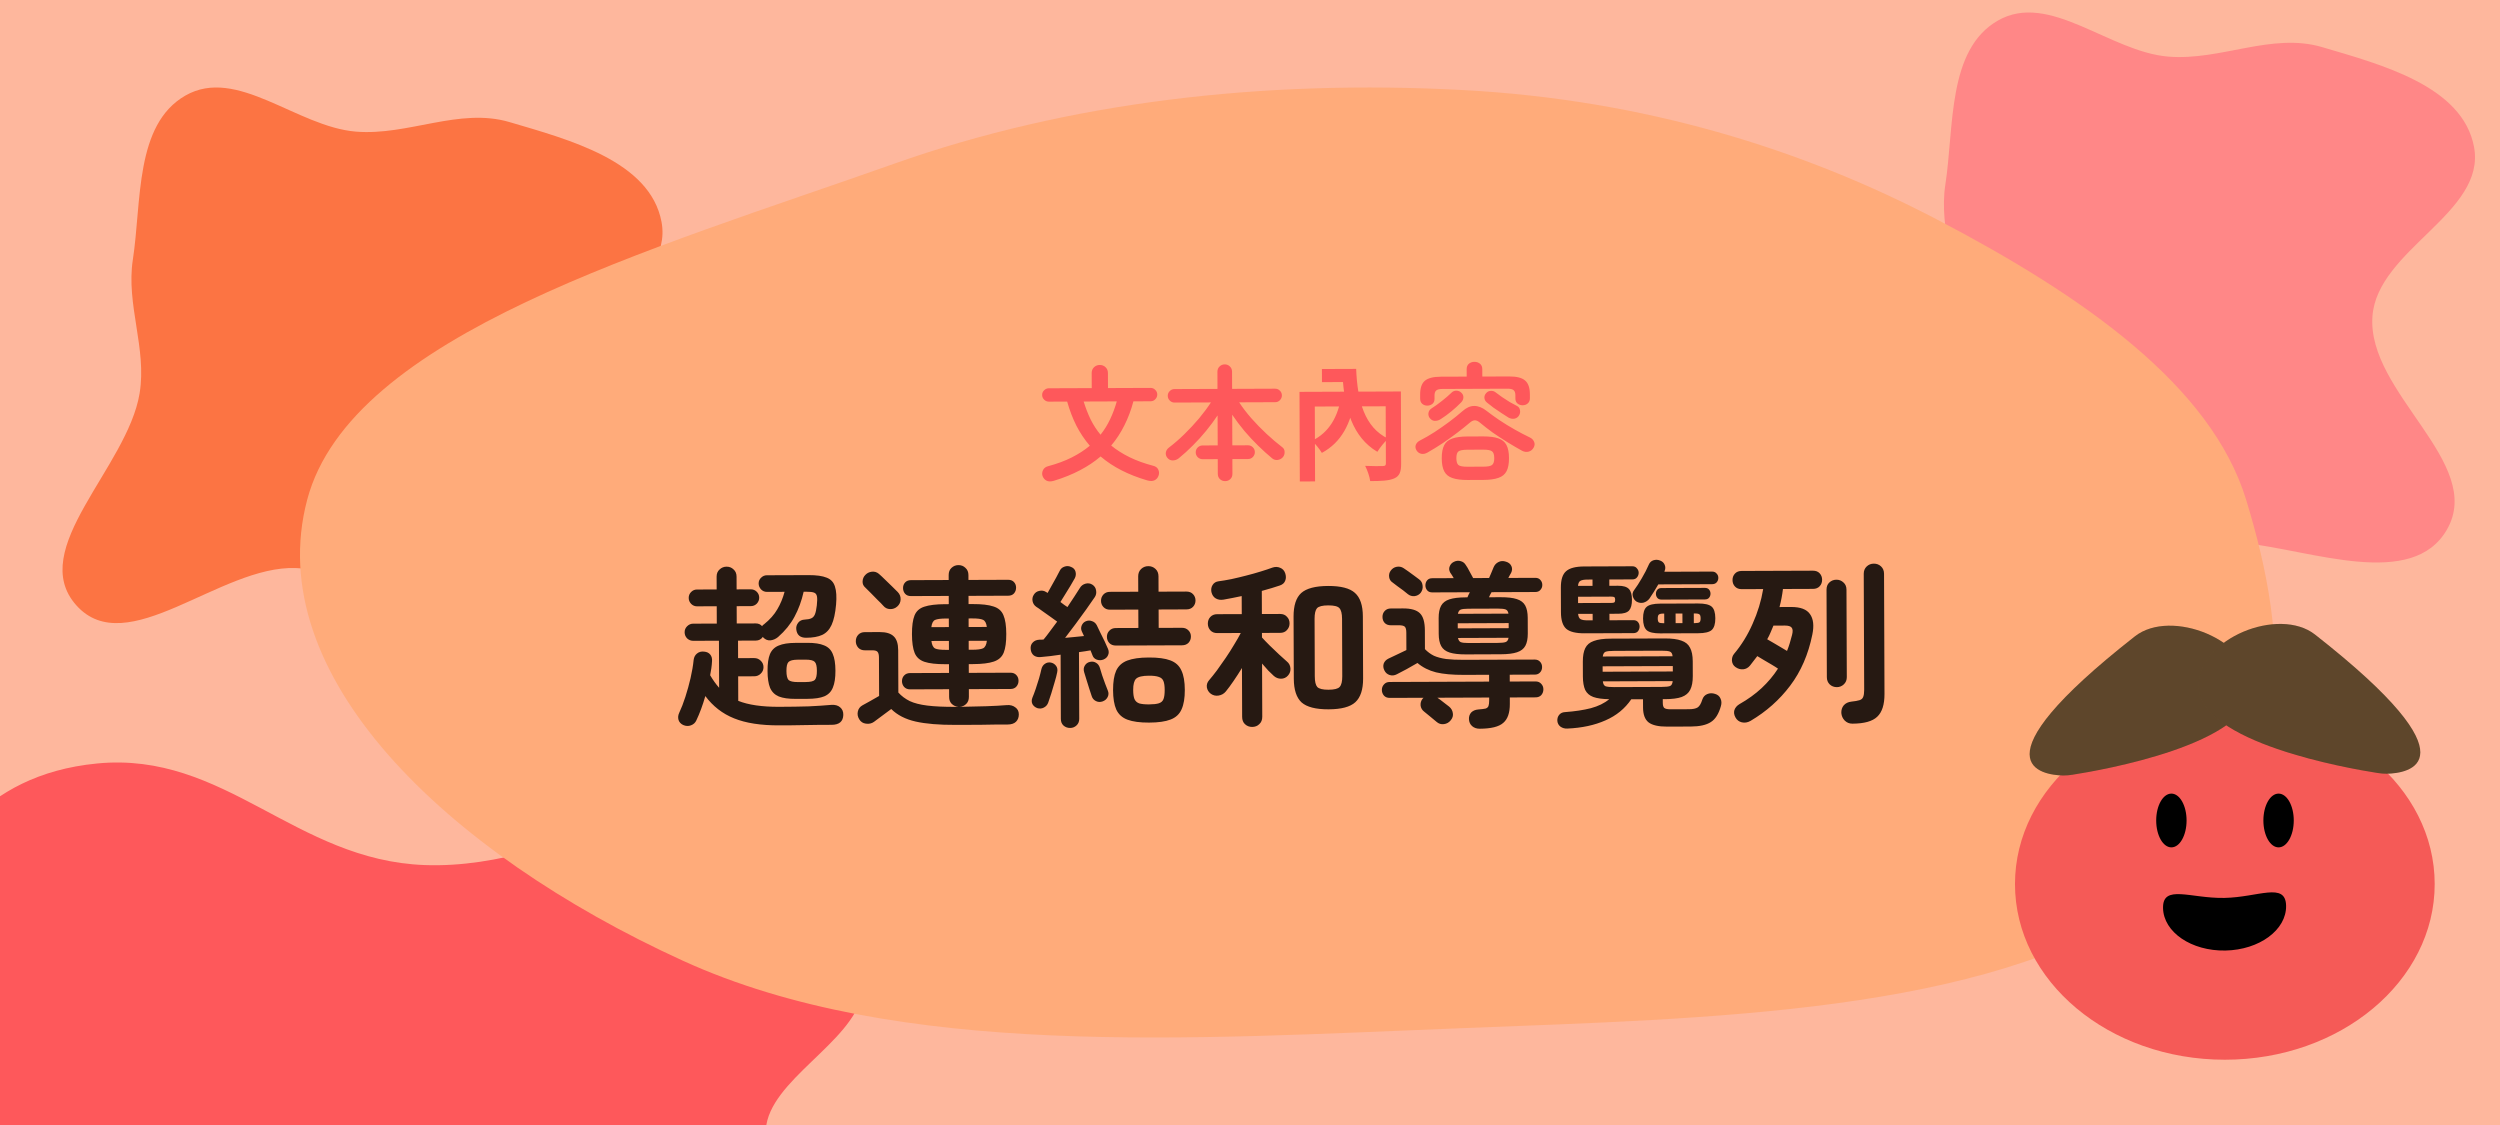 <svg width="200" height="90" viewBox="0 0 200 90" fill="none" xmlns="http://www.w3.org/2000/svg">
<g clip-path="url(#clip0_1260_3954)">
<rect width="200" height="90" fill="#FEB79D"/>
<path fill-rule="evenodd" clip-rule="evenodd" d="M-6.18 85.526C-5.521 81.351 -9.948 77.257 -7.655 73.239C-4.948 68.497 -1.652 61.992 7.772 61.078C17.997 60.087 23.6 68.826 33.978 69.205C45.818 69.637 56.588 60.196 66.887 63.237C76.243 66 70.121 74.012 68.975 79.539C68.168 83.434 61.536 86.431 61.267 90.346C60.85 96.397 75.769 103.853 67.023 107.895C58.356 111.9 45.738 103.802 34.253 102.83C27.316 102.243 20.566 103.925 13.618 103.373C4.658 102.66 -7.251 103.227 -11.753 99.17C-16.321 95.052 -6.927 90.254 -6.18 85.526Z" fill="#FE585B"/>
<path fill-rule="evenodd" clip-rule="evenodd" d="M28.474 10.53C32.649 10.872 36.743 8.58 40.761 9.767C45.503 11.168 52.008 12.874 52.922 17.752C53.913 23.046 45.174 25.946 44.795 31.318C44.363 37.447 53.804 43.022 50.763 48.353C48 53.196 39.988 50.027 34.461 49.434C30.566 49.016 27.569 45.584 23.654 45.444C17.603 45.228 10.147 52.951 6.105 48.424C2.1 43.937 10.197 37.406 11.17 31.46C11.758 27.869 10.075 24.375 10.627 20.779C11.34 16.14 10.773 9.976 14.83 7.646C18.948 5.281 23.746 10.143 28.474 10.53Z" fill="#FC7443"/>
<path fill-rule="evenodd" clip-rule="evenodd" d="M173.474 4.53C177.649 4.872 181.743 2.58 185.761 3.767C190.503 5.168 197.008 6.874 197.922 11.752C198.913 17.046 190.174 19.946 189.795 25.318C189.363 31.447 198.804 37.022 195.763 42.353C193 47.196 184.988 44.027 179.461 43.434C175.566 43.016 172.569 39.584 168.654 39.444C162.603 39.228 155.147 46.951 151.105 42.424C147.1 37.937 155.198 31.406 156.17 25.46C156.757 21.869 155.075 18.375 155.627 14.779C156.34 10.14 155.773 3.976 159.83 1.646C163.948 -0.719 168.746 4.143 173.474 4.53Z" fill="#FF8787"/>
<path fill-rule="evenodd" clip-rule="evenodd" d="M117.063 7.205C131.49 7.98 144.155 11.905 154.996 17.578C166.733 23.719 176.896 30.86 179.688 39.971C183.097 51.095 184.354 63.745 171.749 72.255C158.691 81.071 136.857 81.474 117.063 82.25C95.236 83.105 71.899 84.751 54.603 76.845C35.616 68.165 20.857 53.977 24.577 39.971C28.089 26.753 52.105 19.98 71.539 13.095C85.386 8.19 100.98 6.341 117.063 7.205Z" fill="#FFAB7A"/>
<ellipse cx="177.987" cy="70.727" rx="16.788" ry="14.051" fill="#F55A57"/>
<ellipse cx="173.711" cy="65.639" rx="1.215" ry="2.151" fill="black"/>
<ellipse cx="182.286" cy="65.639" rx="1.215" ry="2.151" fill="black"/>
<path d="M173.043 72.644C173.079 74.572 175.312 76.094 178.031 76.043C180.749 75.992 182.924 74.388 182.888 72.46C182.852 70.533 180.67 71.782 177.952 71.833C175.233 71.884 173.007 70.717 173.043 72.644Z" fill="black"/>
<path d="M170.796 50.904C173.677 48.645 180.1 51.191 180.1 55.022C180.101 59.542 168.086 61.623 165.801 61.978C165.552 62.017 165.303 62.044 165.054 62.039C163.425 62.006 157.615 61.237 170.796 50.904Z" fill="#6E5232"/>
<path d="M170.796 50.904C173.677 48.645 180.1 51.191 180.1 55.022C180.101 59.542 168.086 61.623 165.801 61.978C165.552 62.017 165.303 62.044 165.054 62.039C163.425 62.006 157.615 61.237 170.796 50.904Z" fill="url(#paint0_radial_1260_3954)" fill-opacity="0.15"/>
<path d="M185.2 50.763C182.319 48.505 175.896 51.051 175.896 54.881C175.896 59.401 187.91 61.483 190.195 61.837C190.445 61.876 190.693 61.903 190.942 61.898C192.571 61.866 198.381 61.097 185.2 50.763Z" fill="#6E5232"/>
<path d="M185.2 50.763C182.319 48.505 175.896 51.051 175.896 54.881C175.896 59.401 187.91 61.483 190.195 61.837C190.445 61.876 190.693 61.903 190.942 61.898C192.571 61.866 198.381 61.097 185.2 50.763Z" fill="url(#paint1_radial_1260_3954)" fill-opacity="0.15"/>
<path d="M84.316 38.461C84.07 38.535 83.873 38.532 83.726 38.453C83.579 38.38 83.472 38.257 83.405 38.084C83.351 37.924 83.364 37.764 83.443 37.604C83.522 37.444 83.662 37.34 83.862 37.292C84.568 37.103 85.194 36.871 85.739 36.596C86.285 36.32 86.767 36.008 87.186 35.66C86.771 35.175 86.412 34.64 86.11 34.054C85.814 33.462 85.569 32.819 85.373 32.127L83.913 32.132C83.766 32.133 83.639 32.08 83.532 31.974C83.425 31.867 83.371 31.741 83.371 31.594C83.37 31.448 83.423 31.324 83.529 31.224C83.635 31.117 83.762 31.063 83.909 31.062L87.339 31.049L87.334 29.849C87.334 29.656 87.396 29.499 87.522 29.379C87.649 29.258 87.802 29.198 87.982 29.197C88.162 29.197 88.315 29.256 88.442 29.375C88.57 29.495 88.633 29.651 88.634 29.845L88.639 31.045L92.049 31.032C92.195 31.032 92.319 31.084 92.419 31.191C92.526 31.29 92.58 31.413 92.581 31.56C92.581 31.707 92.528 31.834 92.422 31.941C92.322 32.048 92.199 32.102 92.053 32.102L90.673 32.107C90.489 32.801 90.248 33.442 89.95 34.03C89.659 34.618 89.307 35.156 88.896 35.644C89.324 35.995 89.815 36.307 90.369 36.578C90.924 36.85 91.551 37.077 92.252 37.261C92.452 37.307 92.589 37.41 92.663 37.57C92.737 37.73 92.744 37.889 92.685 38.05C92.625 38.223 92.519 38.347 92.366 38.421C92.22 38.495 92.026 38.499 91.786 38.433C90.271 37.992 89.025 37.353 88.049 36.517C87.564 36.932 87.012 37.301 86.393 37.623C85.781 37.945 85.089 38.225 84.316 38.461ZM88.043 34.777C88.341 34.403 88.596 33.992 88.808 33.544C89.02 33.097 89.198 32.619 89.343 32.112L86.693 32.122C86.848 32.628 87.033 33.104 87.248 33.55C87.47 33.996 87.734 34.405 88.043 34.777ZM98.016 38.49C97.85 38.491 97.709 38.438 97.596 38.332C97.482 38.225 97.425 38.082 97.424 37.902L97.42 36.732L96.21 36.737C96.063 36.737 95.933 36.684 95.819 36.578C95.712 36.465 95.658 36.335 95.658 36.189C95.657 36.035 95.71 35.905 95.816 35.798C95.929 35.691 96.059 35.637 96.206 35.637L97.416 35.632L97.407 33.232C97.135 33.64 96.83 34.051 96.491 34.466C96.153 34.88 95.794 35.275 95.416 35.65C95.044 36.024 94.672 36.362 94.299 36.664C94.167 36.771 94.01 36.828 93.83 36.836C93.65 36.836 93.503 36.767 93.389 36.627C93.282 36.494 93.242 36.348 93.268 36.188C93.3 36.028 93.387 35.897 93.526 35.797C93.925 35.495 94.331 35.144 94.742 34.742C95.161 34.334 95.556 33.909 95.928 33.468C96.299 33.02 96.614 32.595 96.873 32.194L93.963 32.205C93.816 32.206 93.689 32.153 93.582 32.046C93.475 31.94 93.421 31.814 93.421 31.667C93.42 31.514 93.473 31.387 93.58 31.286C93.686 31.179 93.812 31.125 93.959 31.125L97.399 31.112L97.394 29.742C97.393 29.569 97.449 29.429 97.562 29.322C97.675 29.208 97.815 29.151 97.982 29.15C98.142 29.149 98.279 29.206 98.392 29.319C98.506 29.425 98.563 29.565 98.564 29.738L98.569 31.108L102.009 31.095C102.162 31.095 102.289 31.147 102.39 31.254C102.497 31.353 102.55 31.48 102.551 31.633C102.551 31.78 102.499 31.907 102.392 32.014C102.293 32.121 102.166 32.175 102.013 32.175L99.133 32.186C99.401 32.598 99.726 33.024 100.108 33.462C100.489 33.894 100.894 34.309 101.322 34.708C101.75 35.106 102.168 35.461 102.576 35.773C102.703 35.866 102.767 35.992 102.768 36.152C102.775 36.312 102.732 36.449 102.639 36.563C102.533 36.69 102.397 36.767 102.23 36.794C102.063 36.822 101.91 36.779 101.77 36.666C101.408 36.367 101.037 36.032 100.656 35.66C100.274 35.288 99.906 34.893 99.551 34.474C99.197 34.049 98.872 33.617 98.577 33.178L98.586 35.628L99.836 35.623C99.989 35.623 100.119 35.675 100.226 35.782C100.333 35.888 100.387 36.018 100.388 36.171C100.388 36.318 100.335 36.448 100.229 36.562C100.123 36.669 99.993 36.723 99.84 36.723L98.59 36.728L98.594 37.898C98.595 38.078 98.539 38.221 98.426 38.328C98.313 38.436 98.176 38.489 98.016 38.49ZM103.96 31.348L111.47 31.32L111.474 32.5L105.184 32.523L105.206 38.513L103.986 38.518L103.96 31.348ZM110.85 31.322L112.07 31.318L112.091 37.088C112.094 37.728 111.975 38.078 111.546 38.27C111.116 38.461 110.486 38.484 109.616 38.487C109.575 38.137 109.383 37.598 109.212 37.269C109.762 37.297 110.442 37.294 110.632 37.283C110.812 37.283 110.872 37.222 110.871 37.072L110.85 31.322ZM105.753 29.521L107.993 29.513L107.997 30.563L105.757 30.571L105.753 29.521ZM107.213 29.516L108.493 29.511C108.593 32.081 109.17 34.189 111.044 35.092C110.785 35.333 110.377 35.824 110.188 36.145C108.213 34.982 107.545 32.695 107.405 30.055L107.215 30.056L107.213 29.516ZM107.311 31.616L108.412 31.801C108.079 33.903 107.315 35.386 105.748 36.231C105.587 35.952 105.195 35.463 104.954 35.264C106.322 34.609 107.067 33.336 107.311 31.616ZM117.396 38.398C116.896 38.4 116.496 38.348 116.196 38.243C115.895 38.144 115.678 37.968 115.544 37.715C115.409 37.462 115.341 37.112 115.34 36.666C115.338 36.219 115.403 35.869 115.536 35.615C115.668 35.361 115.884 35.184 116.184 35.083C116.483 34.975 116.883 34.92 117.383 34.918L118.663 34.913C119.163 34.912 119.563 34.963 119.864 35.069C120.164 35.168 120.381 35.344 120.516 35.597C120.65 35.849 120.718 36.199 120.72 36.646C120.721 37.093 120.656 37.443 120.524 37.697C120.391 37.95 120.175 38.128 119.875 38.229C119.576 38.337 119.176 38.392 118.676 38.393L117.396 38.398ZM114.184 32.45C114.024 32.451 113.887 32.401 113.773 32.302C113.666 32.202 113.613 32.066 113.612 31.892L113.611 31.572C113.609 31.052 113.731 30.685 113.977 30.471C114.229 30.25 114.659 30.138 115.265 30.136L117.335 30.128L117.333 29.538C117.333 29.345 117.392 29.198 117.512 29.098C117.638 28.997 117.784 28.947 117.951 28.946C118.124 28.945 118.271 28.995 118.392 29.094C118.519 29.194 118.583 29.34 118.583 29.534L118.585 30.124L120.725 30.116C121.332 30.113 121.759 30.222 122.007 30.441C122.261 30.653 122.389 31.02 122.391 31.54L122.392 31.86C122.393 32.033 122.336 32.17 122.223 32.27C122.11 32.371 121.974 32.421 121.814 32.422C121.654 32.422 121.517 32.376 121.403 32.283C121.29 32.19 121.233 32.057 121.232 31.884L121.231 31.614C121.23 31.427 121.183 31.294 121.089 31.214C121.003 31.135 120.836 31.095 120.589 31.096L115.409 31.116C115.162 31.116 114.993 31.157 114.9 31.237C114.807 31.318 114.76 31.451 114.761 31.638L114.762 31.908C114.763 32.081 114.706 32.215 114.594 32.309C114.481 32.402 114.344 32.449 114.184 32.45ZM114.188 36.21C114.022 36.304 113.858 36.335 113.698 36.302C113.538 36.269 113.411 36.176 113.317 36.023C113.23 35.87 113.213 35.724 113.266 35.584C113.318 35.443 113.428 35.33 113.594 35.242C113.974 35.047 114.363 34.823 114.762 34.568C115.161 34.306 115.55 34.035 115.929 33.754C116.314 33.465 116.663 33.184 116.976 32.91C117.295 32.622 117.614 32.477 117.934 32.476C118.261 32.475 118.588 32.604 118.916 32.862C119.223 33.101 119.567 33.35 119.948 33.609C120.336 33.867 120.74 34.116 121.161 34.354C121.582 34.593 121.993 34.808 122.394 35C122.547 35.072 122.658 35.185 122.725 35.338C122.792 35.485 122.783 35.638 122.697 35.798C122.61 35.965 122.478 36.076 122.298 36.13C122.125 36.177 121.948 36.155 121.767 36.062C121.393 35.857 121.003 35.628 120.595 35.376C120.187 35.124 119.793 34.866 119.412 34.601C119.038 34.329 118.7 34.067 118.399 33.814C118.245 33.682 118.105 33.619 117.978 33.626C117.858 33.626 117.722 33.694 117.569 33.828C117.27 34.082 116.931 34.353 116.552 34.641C116.18 34.923 115.791 35.201 115.385 35.476C114.98 35.744 114.58 35.989 114.188 36.21ZM117.392 37.338L118.672 37.333C119.032 37.332 119.265 37.285 119.372 37.191C119.485 37.097 119.541 36.917 119.54 36.65C119.539 36.377 119.481 36.197 119.368 36.111C119.261 36.018 119.027 35.972 118.667 35.973L117.387 35.978C117.02 35.98 116.781 36.027 116.668 36.121C116.561 36.208 116.509 36.388 116.51 36.661C116.511 36.928 116.565 37.108 116.672 37.201C116.785 37.294 117.026 37.34 117.392 37.338ZM115.248 33.536C115.102 33.63 114.945 33.674 114.779 33.668C114.619 33.662 114.482 33.582 114.368 33.429C114.287 33.316 114.257 33.186 114.276 33.04C114.302 32.886 114.382 32.766 114.515 32.679C114.788 32.505 115.067 32.303 115.353 32.076C115.645 31.848 115.894 31.634 116.1 31.433C116.213 31.312 116.346 31.252 116.5 31.251C116.66 31.251 116.796 31.307 116.91 31.42C117.024 31.526 117.078 31.653 117.072 31.799C117.065 31.939 117.009 32.066 116.903 32.18C116.657 32.434 116.395 32.675 116.116 32.903C115.843 33.131 115.554 33.342 115.248 33.536ZM120.678 33.406C120.511 33.3 120.32 33.177 120.106 33.038C119.892 32.899 119.682 32.756 119.475 32.61C119.274 32.458 119.1 32.322 118.953 32.202C118.833 32.103 118.766 31.98 118.752 31.833C118.745 31.686 118.791 31.56 118.89 31.453C118.983 31.339 119.103 31.279 119.25 31.271C119.403 31.257 119.536 31.297 119.65 31.39C119.804 31.509 119.981 31.639 120.182 31.778C120.382 31.91 120.583 32.04 120.783 32.166C120.99 32.285 121.181 32.387 121.354 32.474C121.488 32.54 121.568 32.646 121.595 32.793C121.629 32.939 121.61 33.079 121.537 33.213C121.451 33.366 121.324 33.46 121.158 33.494C120.991 33.522 120.831 33.492 120.678 33.406Z" fill="#FE585B"/>
<path d="M62.329 58.029C60.864 58.035 59.664 57.848 58.729 57.469C57.804 57.099 57.036 56.504 56.427 55.685C56.215 56.423 55.974 57.073 55.706 57.634C55.623 57.821 55.478 57.952 55.273 58.028C55.078 58.103 54.872 58.094 54.657 58.002C54.461 57.909 54.334 57.77 54.278 57.583C54.23 57.397 54.248 57.215 54.332 57.037C54.508 56.663 54.674 56.233 54.831 55.747C54.988 55.261 55.126 54.761 55.245 54.248C55.365 53.724 55.447 53.239 55.492 52.791C55.519 52.576 55.607 52.408 55.756 52.286C55.914 52.154 56.105 52.102 56.33 52.13C56.544 52.147 56.708 52.226 56.82 52.366C56.933 52.505 56.98 52.682 56.962 52.897C56.954 53.075 56.936 53.261 56.908 53.457C56.881 53.644 56.849 53.831 56.812 54.018C57.029 54.39 57.268 54.725 57.53 55.023L57.516 51.257L55.458 51.265C55.272 51.266 55.108 51.201 54.968 51.071C54.836 50.931 54.77 50.768 54.77 50.581C54.769 50.395 54.834 50.236 54.964 50.105C55.103 49.964 55.267 49.894 55.453 49.893L57.343 49.886L57.338 48.5L55.756 48.506C55.579 48.506 55.425 48.442 55.293 48.311C55.162 48.172 55.096 48.013 55.096 47.836C55.095 47.65 55.16 47.49 55.29 47.359C55.42 47.228 55.574 47.162 55.751 47.162L57.333 47.156L57.329 46.134C57.328 45.891 57.407 45.7 57.565 45.559C57.723 45.409 57.91 45.334 58.124 45.333C58.348 45.332 58.535 45.406 58.685 45.555C58.844 45.694 58.924 45.885 58.925 46.128L58.929 47.15L60.063 47.146C60.25 47.145 60.409 47.21 60.54 47.34C60.671 47.47 60.737 47.629 60.737 47.815C60.738 47.992 60.673 48.151 60.543 48.292C60.413 48.423 60.255 48.489 60.068 48.49L58.934 48.494L58.939 49.88L60.465 49.874C60.67 49.873 60.839 49.947 60.97 50.096C60.989 50.068 61.007 50.04 61.026 50.012C61.054 49.984 61.086 49.961 61.123 49.942C61.589 49.567 61.942 49.169 62.183 48.748C62.433 48.327 62.628 47.859 62.766 47.346L61.352 47.351C61.175 47.352 61.02 47.287 60.889 47.157C60.758 47.017 60.692 46.859 60.691 46.681C60.691 46.495 60.755 46.34 60.886 46.219C61.016 46.087 61.17 46.022 61.347 46.021L64.679 46.009C65.314 46.006 65.799 46.074 66.136 46.213C66.472 46.343 66.692 46.58 66.796 46.925C66.91 47.27 66.939 47.75 66.886 48.366C66.823 49.067 66.704 49.608 66.528 49.992C66.352 50.375 66.101 50.642 65.775 50.793C65.448 50.943 65.019 51.019 64.487 51.021C64.011 51.023 63.749 50.795 63.701 50.338C63.681 50.152 63.732 49.979 63.853 49.82C63.974 49.661 64.151 49.576 64.384 49.566C64.608 49.556 64.781 49.522 64.902 49.466C65.032 49.409 65.13 49.302 65.195 49.143C65.259 48.984 65.31 48.746 65.346 48.428C65.382 48.101 65.386 47.863 65.357 47.714C65.329 47.556 65.249 47.453 65.118 47.407C64.996 47.361 64.796 47.338 64.516 47.339L64.292 47.34C64.126 48.078 63.882 48.746 63.557 49.345C63.242 49.934 62.805 50.472 62.247 50.96C62.07 51.11 61.87 51.199 61.646 51.228C61.422 51.247 61.231 51.173 61.071 51.006C61.062 50.997 61.053 50.987 61.043 50.978C61.043 50.969 61.038 50.959 61.029 50.95C60.89 51.147 60.704 51.245 60.47 51.246L59.042 51.252L59.047 52.651L60.335 52.647C60.541 52.646 60.714 52.715 60.854 52.855C61.004 52.994 61.079 53.167 61.08 53.372C61.081 53.577 61.007 53.75 60.858 53.891C60.719 54.031 60.546 54.102 60.341 54.103L59.053 54.108L59.06 56.068C59.864 56.391 60.952 56.55 62.324 56.545C63.229 56.542 64.018 56.53 64.69 56.509C65.362 56.478 65.968 56.438 66.509 56.39C66.808 56.37 67.041 56.435 67.21 56.583C67.388 56.732 67.473 56.937 67.464 57.198C67.448 57.721 67.136 57.984 66.529 57.986C66.221 57.987 65.876 57.988 65.493 57.99C65.111 58 64.719 58.007 64.317 58.008C63.925 58.019 63.557 58.025 63.211 58.026C62.866 58.027 62.572 58.029 62.329 58.029ZM63.652 55.91C63.082 55.913 62.634 55.849 62.307 55.719C61.98 55.581 61.745 55.348 61.604 55.022C61.472 54.696 61.405 54.248 61.403 53.679C61.401 53.1 61.465 52.652 61.594 52.334C61.733 52.007 61.966 51.777 62.292 51.645C62.618 51.504 63.066 51.433 63.635 51.431L64.587 51.427C65.166 51.425 65.614 51.493 65.932 51.632C66.259 51.761 66.488 51.989 66.62 52.315C66.761 52.632 66.833 53.08 66.835 53.659C66.837 54.228 66.769 54.676 66.63 55.003C66.501 55.331 66.273 55.565 65.947 55.706C65.63 55.838 65.182 55.905 64.604 55.907L63.652 55.91ZM63.843 54.566L64.445 54.563C64.827 54.562 65.074 54.505 65.186 54.393C65.297 54.271 65.353 54.028 65.351 53.664C65.35 53.3 65.293 53.062 65.181 52.951C65.068 52.83 64.821 52.77 64.438 52.772L63.836 52.774C63.453 52.775 63.202 52.837 63.081 52.959C62.969 53.071 62.914 53.309 62.915 53.673C62.917 54.037 62.974 54.28 63.086 54.401C63.208 54.512 63.46 54.567 63.843 54.566ZM76.441 57.991C75.125 57.996 74.061 57.907 73.248 57.723C72.436 57.539 71.786 57.206 71.299 56.722C71.168 56.816 71.01 56.933 70.824 57.074C70.638 57.215 70.461 57.346 70.293 57.468C70.126 57.59 70 57.684 69.916 57.749C69.73 57.881 69.516 57.928 69.273 57.892C69.04 57.864 68.862 57.748 68.74 57.544C68.618 57.348 68.579 57.143 68.625 56.928C68.671 56.704 68.797 56.535 69.001 56.423C69.151 56.347 69.356 56.235 69.616 56.084C69.886 55.934 70.124 55.798 70.329 55.676L70.317 52.61C70.317 52.386 70.279 52.232 70.204 52.148C70.138 52.064 69.993 52.023 69.769 52.024L69.195 52.026C68.971 52.027 68.794 51.957 68.662 51.818C68.531 51.669 68.465 51.497 68.465 51.301C68.464 51.095 68.528 50.922 68.659 50.782C68.789 50.641 68.966 50.571 69.19 50.57L70.38 50.566C70.893 50.564 71.267 50.679 71.501 50.911C71.735 51.135 71.853 51.503 71.855 52.016L71.868 55.404C72.121 55.683 72.425 55.911 72.78 56.087C73.136 56.253 73.603 56.373 74.182 56.445C74.77 56.518 75.521 56.553 76.436 56.549L76.674 56.548C76.469 56.53 76.291 56.452 76.141 56.312C76.001 56.173 75.93 55.986 75.929 55.753L75.927 55.137L72.805 55.148C72.609 55.149 72.45 55.084 72.328 54.954C72.216 54.824 72.159 54.67 72.158 54.493C72.158 54.316 72.213 54.166 72.325 54.044C72.446 53.913 72.604 53.847 72.8 53.846L75.922 53.835L75.919 53.135L75.625 53.136C74.907 53.139 74.351 53.075 73.959 52.946C73.576 52.817 73.313 52.58 73.172 52.235C73.031 51.89 72.959 51.391 72.957 50.738C72.954 50.085 73.022 49.585 73.161 49.239C73.3 48.893 73.56 48.659 73.942 48.536C74.334 48.404 74.889 48.337 75.608 48.334L75.902 48.333L75.899 47.675L72.875 47.686C72.679 47.687 72.525 47.627 72.412 47.506C72.3 47.376 72.243 47.222 72.243 47.045C72.242 46.867 72.297 46.718 72.409 46.596C72.521 46.474 72.674 46.413 72.87 46.412L75.894 46.401L75.893 46.009C75.892 45.766 75.966 45.575 76.115 45.434C76.273 45.284 76.459 45.209 76.674 45.208C76.898 45.207 77.085 45.281 77.235 45.43C77.394 45.569 77.474 45.761 77.475 46.003L77.476 46.395L80.654 46.383C80.85 46.383 81.005 46.443 81.117 46.564C81.23 46.685 81.286 46.834 81.287 47.011C81.287 47.188 81.232 47.343 81.12 47.474C81.009 47.595 80.855 47.657 80.659 47.657L77.481 47.669L77.484 48.327L77.805 48.326C78.534 48.323 79.089 48.386 79.472 48.516C79.865 48.636 80.132 48.868 80.273 49.213C80.424 49.558 80.5 50.057 80.502 50.71C80.505 51.363 80.437 51.863 80.298 52.209C80.159 52.555 79.894 52.794 79.503 52.926C79.12 53.058 78.565 53.125 77.837 53.128L77.501 53.129L77.504 53.829L80.836 53.817C81.041 53.816 81.2 53.881 81.313 54.011C81.425 54.132 81.482 54.281 81.482 54.458C81.483 54.636 81.427 54.79 81.316 54.921C81.204 55.052 81.046 55.118 80.841 55.119L77.509 55.131L77.511 55.747C77.512 55.98 77.443 56.167 77.303 56.308C77.164 56.448 76.991 56.528 76.786 56.548C77.598 56.535 78.307 56.519 78.914 56.498C79.53 56.477 80.076 56.447 80.552 56.408C80.822 56.388 81.046 56.448 81.224 56.587C81.411 56.717 81.505 56.904 81.506 57.146C81.507 57.389 81.433 57.585 81.284 57.735C81.136 57.885 80.907 57.961 80.599 57.962C80.291 57.963 79.946 57.964 79.563 57.965C79.19 57.976 78.807 57.982 78.415 57.984C78.033 57.985 77.669 57.986 77.323 57.988C76.978 57.989 76.684 57.99 76.441 57.991ZM71.786 48.516C71.619 48.666 71.423 48.737 71.199 48.728C70.984 48.72 70.807 48.632 70.666 48.464C70.553 48.334 70.404 48.181 70.216 48.004C70.038 47.818 69.856 47.632 69.668 47.446C69.49 47.26 69.34 47.111 69.219 47C69.069 46.87 68.998 46.707 69.007 46.511C69.015 46.305 69.089 46.132 69.229 45.992C69.359 45.851 69.527 45.767 69.732 45.738C69.947 45.709 70.138 45.764 70.306 45.904C70.447 46.025 70.611 46.178 70.798 46.364C70.995 46.55 71.182 46.731 71.36 46.908C71.548 47.084 71.702 47.238 71.824 47.368C71.983 47.535 72.059 47.731 72.05 47.955C72.042 48.179 71.954 48.366 71.786 48.516ZM77.497 51.981L77.791 51.98C78.202 51.978 78.486 51.94 78.645 51.865C78.812 51.78 78.914 51.579 78.95 51.262L77.494 51.267L77.497 51.981ZM77.49 50.161L78.946 50.156C78.908 49.848 78.805 49.657 78.636 49.583C78.477 49.509 78.192 49.472 77.782 49.474L77.488 49.475L77.49 50.161ZM75.663 51.988L75.915 51.987L75.912 51.273L74.513 51.278C74.551 51.595 74.65 51.796 74.809 51.879C74.968 51.953 75.252 51.989 75.663 51.988ZM74.508 50.172L75.908 50.167L75.906 49.481L75.654 49.482C75.252 49.483 74.968 49.522 74.8 49.597C74.642 49.672 74.545 49.864 74.508 50.172ZM85.612 58.237C85.407 58.238 85.229 58.173 85.08 58.043C84.939 57.913 84.868 57.736 84.868 57.512L84.849 52.374C84.559 52.412 84.279 52.451 84.009 52.489C83.739 52.518 83.496 52.542 83.281 52.562C83.057 52.59 82.866 52.549 82.707 52.438C82.557 52.317 82.472 52.145 82.453 51.921C82.433 51.706 82.489 51.533 82.619 51.402C82.749 51.262 82.926 51.186 83.15 51.176C83.197 51.176 83.248 51.176 83.304 51.176C83.369 51.166 83.43 51.161 83.486 51.161C83.644 50.974 83.811 50.758 83.988 50.515C84.174 50.272 84.368 50.01 84.573 49.729C84.414 49.608 84.227 49.474 84.011 49.325C83.796 49.167 83.585 49.019 83.38 48.879C83.183 48.731 83.024 48.619 82.902 48.545C82.743 48.434 82.645 48.285 82.607 48.098C82.569 47.912 82.601 47.739 82.703 47.58C82.805 47.411 82.954 47.308 83.15 47.27C83.346 47.223 83.528 47.255 83.696 47.366L83.808 47.436C83.901 47.277 84.008 47.085 84.128 46.861C84.258 46.627 84.383 46.402 84.504 46.187C84.624 45.972 84.712 45.804 84.768 45.682C84.851 45.505 84.981 45.387 85.159 45.331C85.336 45.265 85.513 45.273 85.691 45.357C85.877 45.431 85.995 45.556 86.042 45.733C86.089 45.911 86.071 46.083 85.988 46.252C85.895 46.42 85.779 46.621 85.64 46.855C85.501 47.089 85.357 47.323 85.209 47.556C85.07 47.79 84.944 47.992 84.833 48.16C84.936 48.234 85.034 48.309 85.128 48.383C85.231 48.448 85.32 48.508 85.394 48.564C85.599 48.264 85.784 47.984 85.951 47.722C86.128 47.45 86.272 47.226 86.383 47.048C86.485 46.87 86.634 46.753 86.83 46.697C87.025 46.64 87.207 46.662 87.376 46.764C87.554 46.876 87.657 47.029 87.686 47.225C87.724 47.421 87.692 47.599 87.59 47.758C87.404 48.038 87.176 48.366 86.907 48.74C86.638 49.114 86.355 49.503 86.058 49.905C85.77 50.298 85.486 50.673 85.208 51.029C85.478 51.009 85.74 50.985 85.991 50.956C86.253 50.927 86.495 50.902 86.719 50.883L86.55 50.52C86.475 50.361 86.469 50.203 86.534 50.044C86.599 49.885 86.706 49.772 86.855 49.706C87.022 49.631 87.19 49.626 87.359 49.691C87.527 49.746 87.653 49.853 87.738 50.011C87.813 50.16 87.907 50.356 88.02 50.598C88.142 50.831 88.26 51.069 88.373 51.311C88.486 51.553 88.575 51.753 88.641 51.912C88.716 52.089 88.717 52.257 88.643 52.416C88.578 52.575 88.453 52.692 88.266 52.767C88.089 52.833 87.912 52.834 87.734 52.769C87.566 52.705 87.453 52.588 87.397 52.42C87.378 52.364 87.354 52.304 87.326 52.239C87.298 52.164 87.27 52.094 87.241 52.029C87.111 52.048 86.966 52.072 86.808 52.101C86.649 52.12 86.486 52.144 86.318 52.172L86.338 57.506C86.338 57.73 86.264 57.908 86.116 58.039C85.976 58.17 85.808 58.236 85.612 58.237ZM91.925 57.808C91.197 57.81 90.623 57.733 90.202 57.576C89.781 57.419 89.482 57.149 89.303 56.767C89.133 56.385 89.048 55.868 89.045 55.214C89.043 54.552 89.125 54.033 89.291 53.659C89.467 53.276 89.765 53.004 90.184 52.844C90.604 52.684 91.177 52.602 91.906 52.6C92.643 52.597 93.217 52.674 93.628 52.831C94.049 52.988 94.344 53.258 94.513 53.64C94.692 54.013 94.783 54.53 94.785 55.193C94.787 55.846 94.701 56.365 94.525 56.748C94.358 57.131 94.065 57.403 93.646 57.563C93.236 57.724 92.662 57.805 91.925 57.808ZM89.27 51.644C89.055 51.644 88.882 51.58 88.751 51.449C88.62 51.31 88.554 51.142 88.553 50.946C88.553 50.75 88.617 50.587 88.748 50.455C88.878 50.315 89.05 50.244 89.265 50.243L91.071 50.237L91.065 48.767L88.797 48.775C88.583 48.776 88.41 48.707 88.278 48.567C88.147 48.428 88.081 48.26 88.081 48.064C88.08 47.868 88.145 47.7 88.275 47.559C88.405 47.419 88.577 47.348 88.792 47.347L91.06 47.339L91.055 46.107C91.055 45.864 91.133 45.668 91.291 45.518C91.449 45.368 91.64 45.293 91.864 45.292C92.088 45.291 92.28 45.365 92.439 45.514C92.598 45.662 92.678 45.858 92.679 46.101L92.684 47.333L94.91 47.325C95.134 47.324 95.311 47.393 95.443 47.533C95.574 47.672 95.64 47.84 95.641 48.036C95.641 48.232 95.577 48.4 95.447 48.541C95.316 48.681 95.139 48.752 94.915 48.752L92.689 48.761L92.695 50.231L94.557 50.224C94.771 50.223 94.944 50.292 95.076 50.432C95.207 50.562 95.273 50.725 95.273 50.921C95.274 51.117 95.209 51.285 95.079 51.426C94.949 51.557 94.777 51.623 94.562 51.624L89.27 51.644ZM91.919 56.352C92.265 56.35 92.526 56.321 92.703 56.265C92.889 56.208 93.015 56.096 93.08 55.927C93.144 55.759 93.176 55.516 93.175 55.199C93.174 54.882 93.14 54.644 93.075 54.485C93.008 54.318 92.882 54.206 92.695 54.151C92.518 54.086 92.256 54.054 91.911 54.056C91.398 54.058 91.057 54.138 90.89 54.297C90.732 54.447 90.653 54.746 90.655 55.194C90.656 55.512 90.69 55.754 90.756 55.922C90.831 56.09 90.957 56.206 91.135 56.271C91.322 56.326 91.583 56.353 91.919 56.352ZM82.988 56.651C82.811 56.586 82.68 56.479 82.595 56.33C82.52 56.172 82.519 55.999 82.593 55.812C82.677 55.616 82.764 55.382 82.857 55.111C82.949 54.84 83.037 54.565 83.12 54.284C83.203 53.995 83.267 53.742 83.313 53.528C83.359 53.341 83.452 53.2 83.591 53.106C83.74 53.003 83.903 52.97 84.081 53.007C84.249 53.043 84.385 53.132 84.488 53.271C84.591 53.411 84.62 53.583 84.574 53.789C84.528 54.022 84.459 54.289 84.367 54.588C84.284 54.887 84.196 55.181 84.104 55.471C84.012 55.76 83.929 56.008 83.855 56.214C83.79 56.391 83.674 56.522 83.506 56.607C83.348 56.691 83.175 56.706 82.988 56.651ZM88.209 56.113C88.022 56.179 87.845 56.171 87.676 56.087C87.508 56.004 87.396 55.874 87.339 55.697C87.292 55.529 87.226 55.328 87.141 55.095C87.065 54.853 86.99 54.611 86.914 54.368C86.838 54.126 86.777 53.925 86.73 53.767C86.673 53.571 86.691 53.398 86.784 53.249C86.877 53.09 87.012 52.991 87.189 52.953C87.366 52.906 87.529 52.929 87.679 53.021C87.829 53.105 87.932 53.24 87.989 53.426C88.036 53.594 88.097 53.794 88.173 54.028C88.258 54.251 88.338 54.475 88.413 54.699C88.498 54.913 88.569 55.095 88.625 55.244C88.701 55.421 88.697 55.594 88.613 55.762C88.53 55.93 88.395 56.047 88.209 56.113ZM106.285 56.746C105.268 56.75 104.548 56.566 104.127 56.194C103.715 55.813 103.507 55.179 103.504 54.293L103.485 49.337C103.482 48.45 103.685 47.819 104.094 47.444C104.513 47.07 105.231 46.88 106.248 46.877C107.266 46.873 107.98 47.057 108.392 47.429C108.814 47.8 109.026 48.43 109.029 49.316L109.048 54.286C109.051 55.163 108.843 55.794 108.425 56.178C108.016 56.553 107.302 56.743 106.285 56.746ZM100.172 58.155C99.948 58.156 99.757 58.082 99.597 57.933C99.448 57.794 99.372 57.598 99.371 57.346L99.357 53.44C99.134 53.805 98.907 54.156 98.674 54.493C98.452 54.82 98.247 55.096 98.062 55.321C97.913 55.499 97.722 55.607 97.489 55.645C97.265 55.683 97.059 55.637 96.872 55.507C96.695 55.377 96.587 55.205 96.548 54.99C96.52 54.776 96.579 54.584 96.728 54.416C96.914 54.2 97.123 53.938 97.355 53.63C97.588 53.311 97.824 52.974 98.066 52.619C98.307 52.263 98.53 51.913 98.734 51.566C98.947 51.22 99.123 50.912 99.262 50.64L97.372 50.647C97.148 50.648 96.966 50.574 96.826 50.425C96.694 50.277 96.628 50.099 96.627 49.894C96.627 49.679 96.691 49.502 96.822 49.361C96.961 49.212 97.143 49.136 97.367 49.135L99.341 49.128L99.335 47.686C99.074 47.743 98.818 47.795 98.566 47.843C98.323 47.891 98.095 47.933 97.88 47.971C97.647 48.01 97.442 47.978 97.264 47.876C97.086 47.774 96.969 47.602 96.912 47.359C96.874 47.145 96.906 46.958 97.008 46.799C97.11 46.63 97.268 46.532 97.483 46.503C97.781 46.465 98.122 46.407 98.504 46.331C98.896 46.246 99.292 46.151 99.693 46.047C100.104 45.943 100.49 45.834 100.854 45.721C101.227 45.607 101.539 45.503 101.791 45.409C102.005 45.334 102.211 45.337 102.407 45.421C102.603 45.495 102.739 45.639 102.815 45.853C102.89 46.077 102.891 46.278 102.817 46.455C102.752 46.633 102.613 46.759 102.398 46.835C102.016 46.967 101.531 47.113 100.944 47.274L100.951 49.122L102.407 49.117C102.64 49.116 102.822 49.19 102.953 49.339C103.094 49.478 103.165 49.655 103.165 49.87C103.166 50.075 103.097 50.253 102.957 50.403C102.827 50.553 102.646 50.628 102.412 50.629L100.956 50.634L100.958 50.998C101.117 51.175 101.323 51.389 101.576 51.64C101.829 51.891 102.082 52.133 102.335 52.365C102.588 52.597 102.789 52.779 102.939 52.909C103.117 53.048 103.215 53.23 103.235 53.454C103.254 53.678 103.19 53.874 103.041 54.042C102.892 54.211 102.706 54.296 102.482 54.297C102.267 54.297 102.076 54.223 101.907 54.075C101.785 53.963 101.64 53.824 101.471 53.656C101.312 53.48 101.143 53.289 100.965 53.084L100.981 57.34C100.982 57.592 100.903 57.788 100.745 57.929C100.597 58.079 100.405 58.154 100.172 58.155ZM106.279 55.178C106.746 55.177 107.044 55.101 107.174 54.951C107.314 54.801 107.383 54.516 107.381 54.096L107.364 49.504C107.363 49.084 107.292 48.8 107.151 48.651C107.02 48.502 106.721 48.429 106.254 48.431C105.797 48.432 105.498 48.508 105.359 48.658C105.229 48.808 105.165 49.093 105.166 49.513L105.183 54.105C105.185 54.525 105.251 54.809 105.382 54.958C105.523 55.107 105.822 55.18 106.279 55.178ZM118.373 58.298C118.13 58.298 117.929 58.229 117.77 58.09C117.611 57.95 117.526 57.764 117.516 57.531C117.506 57.325 117.566 57.148 117.696 56.998C117.835 56.858 118.022 56.778 118.255 56.758C118.526 56.738 118.722 56.714 118.843 56.686C118.964 56.648 119.043 56.578 119.08 56.475C119.117 56.372 119.135 56.223 119.134 56.027L119.134 55.803L114.99 55.818C115.13 55.911 115.298 56.036 115.495 56.194C115.701 56.352 115.846 56.464 115.93 56.529C116.099 56.668 116.197 56.84 116.226 57.046C116.264 57.251 116.209 57.442 116.06 57.62C115.921 57.798 115.739 57.901 115.515 57.93C115.292 57.959 115.095 57.899 114.927 57.75C114.796 57.639 114.622 57.495 114.407 57.318C114.201 57.142 114.042 57.012 113.93 56.928C113.771 56.807 113.677 56.649 113.648 56.453C113.628 56.248 113.679 56.066 113.8 55.907L113.884 55.822L111.182 55.832C110.986 55.833 110.831 55.773 110.719 55.652C110.606 55.522 110.55 55.368 110.549 55.191C110.549 55.023 110.604 54.878 110.716 54.756C110.827 54.625 110.981 54.559 111.177 54.558L119.129 54.529L119.127 53.983L117.111 53.99C116.205 53.994 115.463 53.926 114.884 53.788C114.305 53.641 113.809 53.391 113.397 53.038C113.136 53.188 112.848 53.353 112.531 53.531C112.214 53.7 111.954 53.837 111.749 53.94C111.553 54.044 111.357 54.063 111.161 53.998C110.974 53.934 110.838 53.813 110.753 53.636C110.659 53.45 110.64 53.268 110.695 53.09C110.76 52.913 110.89 52.777 111.086 52.683C111.263 52.607 111.482 52.504 111.743 52.372C112.013 52.24 112.269 52.118 112.511 52.005L112.506 50.619C112.505 50.367 112.463 50.204 112.378 50.13C112.294 50.056 112.131 50.019 111.888 50.02L111.272 50.022C111.067 50.023 110.903 49.963 110.781 49.842C110.66 49.712 110.598 49.548 110.598 49.352C110.597 49.166 110.657 49.007 110.778 48.876C110.899 48.745 111.062 48.679 111.267 48.678L112.247 48.674C112.882 48.672 113.33 48.801 113.593 49.061C113.855 49.312 113.987 49.769 113.99 50.432L113.995 51.93C114.211 52.153 114.449 52.33 114.711 52.459C114.982 52.58 115.309 52.667 115.692 52.721C116.075 52.767 116.546 52.788 117.106 52.786L122.776 52.765C122.954 52.765 123.094 52.82 123.197 52.932C123.309 53.043 123.366 53.188 123.367 53.365C123.367 53.542 123.312 53.687 123.2 53.8C123.098 53.912 122.958 53.969 122.781 53.969L120.779 53.977L120.781 54.523L122.839 54.515C123.035 54.514 123.189 54.579 123.302 54.709C123.414 54.83 123.471 54.975 123.471 55.143C123.472 55.32 123.416 55.474 123.305 55.605C123.193 55.727 123.04 55.788 122.844 55.789L120.786 55.797L120.787 56.315C120.79 57.024 120.615 57.529 120.261 57.829C119.917 58.138 119.287 58.294 118.373 58.298ZM117.273 52.352C116.722 52.354 116.288 52.304 115.97 52.203C115.652 52.101 115.428 51.929 115.296 51.687C115.165 51.445 115.098 51.118 115.097 50.708L115.092 49.448C115.09 49.037 115.155 48.71 115.284 48.467C115.414 48.224 115.637 48.05 115.954 47.947C116.271 47.843 116.705 47.79 117.256 47.788L117.396 47.787C117.424 47.722 117.451 47.656 117.479 47.591C117.516 47.516 117.553 47.446 117.59 47.38L114.58 47.392C114.403 47.392 114.267 47.337 114.174 47.225C114.08 47.114 114.033 46.983 114.032 46.834C114.032 46.675 114.078 46.539 114.171 46.427C114.264 46.315 114.399 46.258 114.576 46.258L116.298 46.251C116.251 46.167 116.204 46.088 116.157 46.014C116.11 45.939 116.063 45.87 116.016 45.804C115.923 45.637 115.908 45.473 115.973 45.315C116.037 45.146 116.149 45.025 116.307 44.949C116.494 44.855 116.676 44.836 116.853 44.891C117.031 44.937 117.166 45.039 117.26 45.198C117.354 45.328 117.453 45.496 117.556 45.701C117.669 45.906 117.768 46.087 117.852 46.245L119.126 46.241C119.191 46.091 119.251 45.951 119.307 45.82C119.362 45.68 119.422 45.535 119.487 45.385C119.57 45.189 119.7 45.049 119.877 44.964C120.054 44.87 120.255 44.86 120.479 44.934C120.694 44.998 120.839 45.119 120.915 45.296C120.99 45.464 120.981 45.641 120.889 45.828C120.851 45.884 120.814 45.95 120.777 46.025C120.75 46.09 120.712 46.16 120.666 46.235L122.822 46.227C122.999 46.226 123.135 46.282 123.229 46.394C123.332 46.505 123.384 46.64 123.384 46.799C123.385 46.948 123.334 47.079 123.232 47.192C123.139 47.304 123.004 47.36 122.826 47.361L119.326 47.374C119.289 47.44 119.252 47.505 119.215 47.571C119.187 47.636 119.155 47.706 119.118 47.781L120.042 47.777C120.602 47.775 121.036 47.825 121.344 47.927C121.662 48.028 121.887 48.2 122.018 48.442C122.15 48.684 122.216 49.011 122.218 49.421L122.223 50.681C122.224 51.092 122.16 51.419 122.03 51.662C121.9 51.905 121.677 52.079 121.36 52.182C121.053 52.286 120.619 52.339 120.059 52.341L117.273 52.352ZM112.621 47.525C112.537 47.45 112.415 47.353 112.256 47.232C112.097 47.111 111.938 46.995 111.778 46.884C111.629 46.763 111.507 46.67 111.413 46.605C111.254 46.503 111.16 46.359 111.132 46.172C111.103 45.977 111.144 45.804 111.256 45.654C111.377 45.486 111.535 45.382 111.731 45.344C111.936 45.306 112.123 45.343 112.291 45.454C112.385 45.51 112.506 45.593 112.656 45.705C112.815 45.816 112.974 45.932 113.133 46.053C113.292 46.164 113.423 46.262 113.526 46.346C113.695 46.466 113.789 46.634 113.808 46.849C113.837 47.054 113.786 47.245 113.656 47.423C113.536 47.573 113.373 47.662 113.167 47.691C112.962 47.71 112.78 47.655 112.621 47.525ZM116.621 50.268L120.695 50.253L120.693 49.847L116.62 49.862L116.621 50.268ZM117.479 51.441L119.845 51.432C120.135 51.431 120.34 51.407 120.461 51.36C120.582 51.313 120.656 51.2 120.684 51.023L116.638 51.038C116.676 51.215 116.751 51.327 116.863 51.373C116.985 51.419 117.19 51.442 117.479 51.441ZM116.631 49.106L120.677 49.091C120.648 48.914 120.573 48.802 120.451 48.756C120.33 48.71 120.125 48.687 119.835 48.688L117.469 48.697C117.18 48.698 116.975 48.722 116.853 48.769C116.742 48.816 116.667 48.929 116.631 49.106ZM125.387 58.286C125.181 58.296 124.999 58.245 124.84 58.134C124.69 58.022 124.606 57.868 124.587 57.673C124.576 57.477 124.627 57.313 124.739 57.182C124.85 57.051 124.999 56.98 125.186 56.97C125.988 56.911 126.683 56.806 127.271 56.655C127.867 56.494 128.357 56.254 128.738 55.935C128.197 55.928 127.772 55.869 127.463 55.758C127.164 55.647 126.949 55.461 126.817 55.2C126.695 54.93 126.633 54.571 126.631 54.123L126.627 52.933C126.625 52.476 126.689 52.116 126.819 51.854C126.949 51.583 127.177 51.391 127.503 51.278C127.829 51.155 128.277 51.093 128.846 51.091L133.172 51.075C133.751 51.073 134.199 51.132 134.517 51.252C134.844 51.363 135.073 51.553 135.205 51.823C135.346 52.084 135.417 52.443 135.419 52.9L135.423 54.09C135.425 54.548 135.356 54.912 135.217 55.183C135.088 55.445 134.86 55.637 134.533 55.76C134.217 55.873 133.769 55.931 133.19 55.933L133.022 55.933L133.023 56.227C133.024 56.423 133.062 56.559 133.137 56.633C133.221 56.707 133.394 56.744 133.655 56.743L135.097 56.738C135.433 56.736 135.671 56.689 135.811 56.595C135.96 56.501 136.085 56.291 136.186 55.964C136.26 55.749 136.39 55.603 136.577 55.528C136.772 55.443 136.982 55.438 137.207 55.512C137.421 55.576 137.567 55.702 137.642 55.888C137.727 56.065 137.737 56.266 137.672 56.49C137.497 57.116 137.228 57.542 136.865 57.767C136.502 58.002 135.966 58.12 135.256 58.123L133.38 58.13C132.68 58.133 132.181 58.018 131.881 57.786C131.591 57.553 131.445 57.157 131.443 56.597L131.44 55.939L130.502 55.943C129.992 56.691 129.303 57.254 128.436 57.63C127.57 58.016 126.553 58.235 125.387 58.286ZM126.759 50.664C126.068 50.667 125.582 50.547 125.301 50.306C125.02 50.055 124.879 49.617 124.876 48.992L124.869 47.004C124.867 46.378 125.005 45.944 125.284 45.7C125.563 45.447 126.048 45.319 126.739 45.317L130.589 45.302C130.747 45.302 130.869 45.357 130.953 45.469C131.047 45.571 131.094 45.688 131.095 45.818C131.095 45.958 131.049 46.085 130.956 46.197C130.872 46.3 130.751 46.352 130.593 46.352L128.745 46.359L128.746 46.863L129.446 46.861C129.866 46.859 130.156 46.947 130.315 47.123C130.475 47.291 130.555 47.575 130.557 47.976C130.558 48.378 130.48 48.667 130.322 48.845C130.164 49.014 129.875 49.099 129.455 49.1L128.755 49.103L128.757 49.621L130.675 49.614C130.833 49.613 130.955 49.664 131.039 49.767C131.124 49.869 131.166 49.99 131.167 50.13C131.167 50.261 131.126 50.382 131.042 50.495C130.958 50.598 130.837 50.649 130.679 50.65L126.759 50.664ZM132.821 50.67C132.298 50.672 131.938 50.589 131.742 50.422C131.545 50.245 131.446 49.933 131.444 49.485C131.443 49.028 131.539 48.715 131.735 48.546C131.93 48.377 132.289 48.292 132.812 48.29L135.85 48.279C136.372 48.277 136.732 48.359 136.929 48.527C137.125 48.694 137.224 49.006 137.226 49.464C137.228 49.912 137.131 50.225 136.936 50.403C136.74 50.572 136.381 50.657 135.859 50.659L132.821 50.67ZM130.921 48.129C130.771 48.027 130.673 47.887 130.626 47.71C130.578 47.533 130.61 47.37 130.722 47.22C130.926 46.948 131.135 46.626 131.348 46.252C131.571 45.877 131.756 45.517 131.904 45.171C131.978 44.994 132.104 44.877 132.281 44.82C132.458 44.763 132.635 44.772 132.813 44.846C132.991 44.911 133.112 45.027 133.178 45.195C133.244 45.353 133.24 45.517 133.166 45.685L133.152 45.741L136.96 45.727C137.119 45.726 137.241 45.777 137.325 45.879C137.419 45.972 137.466 46.089 137.466 46.229C137.467 46.369 137.42 46.49 137.328 46.593C137.244 46.687 137.123 46.734 136.964 46.735L132.666 46.751C132.546 46.956 132.425 47.157 132.304 47.354C132.184 47.55 132.068 47.728 131.956 47.887C131.836 48.046 131.677 48.154 131.481 48.211C131.295 48.258 131.108 48.231 130.921 48.129ZM132.923 47.968C132.773 47.968 132.661 47.922 132.586 47.829C132.511 47.736 132.473 47.629 132.473 47.507C132.472 47.386 132.509 47.279 132.584 47.185C132.658 47.091 132.77 47.044 132.919 47.044L136.391 47.031C136.54 47.03 136.653 47.077 136.728 47.169C136.803 47.263 136.84 47.37 136.841 47.491C136.841 47.612 136.804 47.72 136.73 47.813C136.656 47.907 136.544 47.954 136.395 47.955L132.923 47.968ZM129.141 54.968L132.92 54.954C133.256 54.953 133.485 54.928 133.606 54.881C133.727 54.825 133.797 54.694 133.815 54.488L128.229 54.509C128.248 54.714 128.319 54.845 128.44 54.9C128.571 54.947 128.805 54.969 129.141 54.968ZM128.212 53.739L133.826 53.718L133.824 53.284L128.21 53.305L128.212 53.739ZM128.221 52.521L133.807 52.5C133.788 52.295 133.713 52.169 133.582 52.123C133.46 52.077 133.236 52.054 132.91 52.056L129.13 52.07C128.794 52.071 128.565 52.095 128.444 52.142C128.323 52.189 128.249 52.316 128.221 52.521ZM126.246 48.244L128.906 48.234C129.027 48.234 129.106 48.22 129.143 48.192C129.19 48.163 129.213 48.093 129.213 47.981C129.212 47.869 129.189 47.8 129.142 47.772C129.104 47.744 129.025 47.73 128.904 47.73L126.244 47.74L126.246 48.244ZM127.007 49.628L127.413 49.626L127.411 49.108L126.249 49.112C126.268 49.327 126.334 49.467 126.446 49.532C126.559 49.597 126.745 49.629 127.007 49.628ZM126.24 46.872L127.402 46.868L127.401 46.364L126.995 46.366C126.733 46.367 126.547 46.4 126.435 46.466C126.323 46.522 126.258 46.658 126.24 46.872ZM134.05 49.853L134.596 49.852L134.593 49.081L134.047 49.084L134.05 49.853ZM135.506 49.848L135.604 49.848C135.79 49.847 135.911 49.823 135.967 49.776C136.023 49.72 136.051 49.617 136.05 49.468C136.05 49.309 136.021 49.207 135.965 49.16C135.909 49.105 135.787 49.077 135.601 49.078L135.503 49.078L135.506 49.848ZM133.07 49.857L133.14 49.857L133.137 49.087L133.067 49.087C132.88 49.088 132.759 49.116 132.703 49.172C132.647 49.219 132.62 49.322 132.62 49.481C132.621 49.63 132.649 49.733 132.705 49.788C132.762 49.835 132.883 49.858 133.07 49.857ZM140.043 57.671C139.81 57.803 139.577 57.841 139.343 57.786C139.119 57.731 138.95 57.601 138.838 57.396C138.725 57.191 138.696 56.995 138.751 56.808C138.816 56.612 138.951 56.453 139.156 56.331C139.836 55.945 140.427 55.519 140.929 55.05C141.44 54.572 141.877 54.053 142.239 53.491C142.108 53.398 141.94 53.292 141.734 53.171C141.528 53.05 141.322 52.93 141.117 52.809C140.911 52.679 140.733 52.573 140.583 52.489C140.491 52.62 140.393 52.747 140.291 52.868C140.198 52.99 140.1 53.116 139.998 53.248C139.85 53.425 139.668 53.524 139.453 53.544C139.239 53.563 139.033 53.503 138.837 53.364C138.668 53.243 138.574 53.075 138.555 52.861C138.545 52.646 138.6 52.464 138.721 52.314C139.315 51.612 139.812 50.807 140.21 49.901C140.617 48.994 140.898 48.069 141.054 47.126L139.332 47.132C139.108 47.133 138.93 47.063 138.799 46.924C138.668 46.784 138.602 46.612 138.601 46.407C138.6 46.201 138.665 46.028 138.795 45.888C138.925 45.747 139.102 45.677 139.326 45.676L145.038 45.655C145.262 45.654 145.44 45.723 145.571 45.863C145.702 46.002 145.768 46.175 145.769 46.38C145.77 46.585 145.705 46.758 145.575 46.899C145.445 47.039 145.268 47.11 145.044 47.111L142.636 47.12C142.608 47.353 142.572 47.591 142.526 47.834C142.48 48.077 142.425 48.32 142.361 48.563L143.285 48.559C144.032 48.556 144.536 48.746 144.799 49.128C145.071 49.509 145.134 50.055 144.987 50.765C144.666 52.353 144.074 53.718 143.21 54.86C142.356 55.992 141.3 56.929 140.043 57.671ZM148.191 57.893C147.949 57.894 147.743 57.811 147.575 57.643C147.415 57.476 147.326 57.276 147.306 57.042C147.296 56.8 147.361 56.594 147.5 56.426C147.649 56.257 147.854 56.158 148.115 56.129C148.395 56.1 148.609 56.062 148.759 56.015C148.908 55.968 149.005 55.883 149.052 55.762C149.107 55.631 149.134 55.444 149.134 55.202L149.099 45.906C149.098 45.663 149.177 45.467 149.335 45.317C149.493 45.167 149.684 45.092 149.908 45.091C150.132 45.09 150.324 45.164 150.483 45.312C150.642 45.461 150.722 45.657 150.723 45.9L150.759 55.518C150.762 56.367 150.568 56.974 150.177 57.34C149.796 57.705 149.134 57.89 148.191 57.893ZM146.949 54.972C146.725 54.972 146.533 54.899 146.374 54.75C146.224 54.601 146.149 54.41 146.148 54.177L146.122 47.177C146.121 46.934 146.195 46.742 146.344 46.602C146.502 46.452 146.693 46.377 146.917 46.376C147.131 46.375 147.318 46.449 147.478 46.598C147.637 46.737 147.717 46.928 147.718 47.171L147.744 54.171C147.745 54.404 147.666 54.596 147.508 54.746C147.35 54.896 147.163 54.971 146.949 54.972ZM142.962 52.075C143.045 51.869 143.119 51.658 143.184 51.444C143.248 51.229 143.308 51.014 143.363 50.799C143.437 50.519 143.427 50.323 143.333 50.211C143.249 50.099 143.066 50.044 142.786 50.045L141.876 50.048C141.802 50.235 141.724 50.422 141.64 50.609C141.566 50.787 141.478 50.965 141.376 51.142C141.517 51.217 141.685 51.314 141.882 51.434C142.078 51.546 142.274 51.662 142.471 51.782C142.667 51.894 142.831 51.991 142.962 52.075Z" fill="black" fill-opacity="0.85"/>
</g>
<defs>
<radialGradient id="paint0_radial_1260_3954" cx="0" cy="0" r="1" gradientUnits="userSpaceOnUse" gradientTransform="translate(0.559 46.835) rotate(65.489) scale(3.325 8.212)">
<stop offset="0.33" stop-opacity="0"/>
<stop offset="0.655" stop-opacity="0.6"/>
<stop offset="1"/>
</radialGradient>
<radialGradient id="paint1_radial_1260_3954" cx="0" cy="0" r="1" gradientUnits="userSpaceOnUse" gradientTransform="translate(355.296 45.857) rotate(114.511) scale(3.325 8.212)">
<stop offset="0.33" stop-opacity="0"/>
<stop offset="0.655" stop-opacity="0.6"/>
<stop offset="1"/>
</radialGradient>
<clipPath id="clip0_1260_3954">
<rect width="200" height="90" fill="white"/>
</clipPath>
</defs>
</svg>
